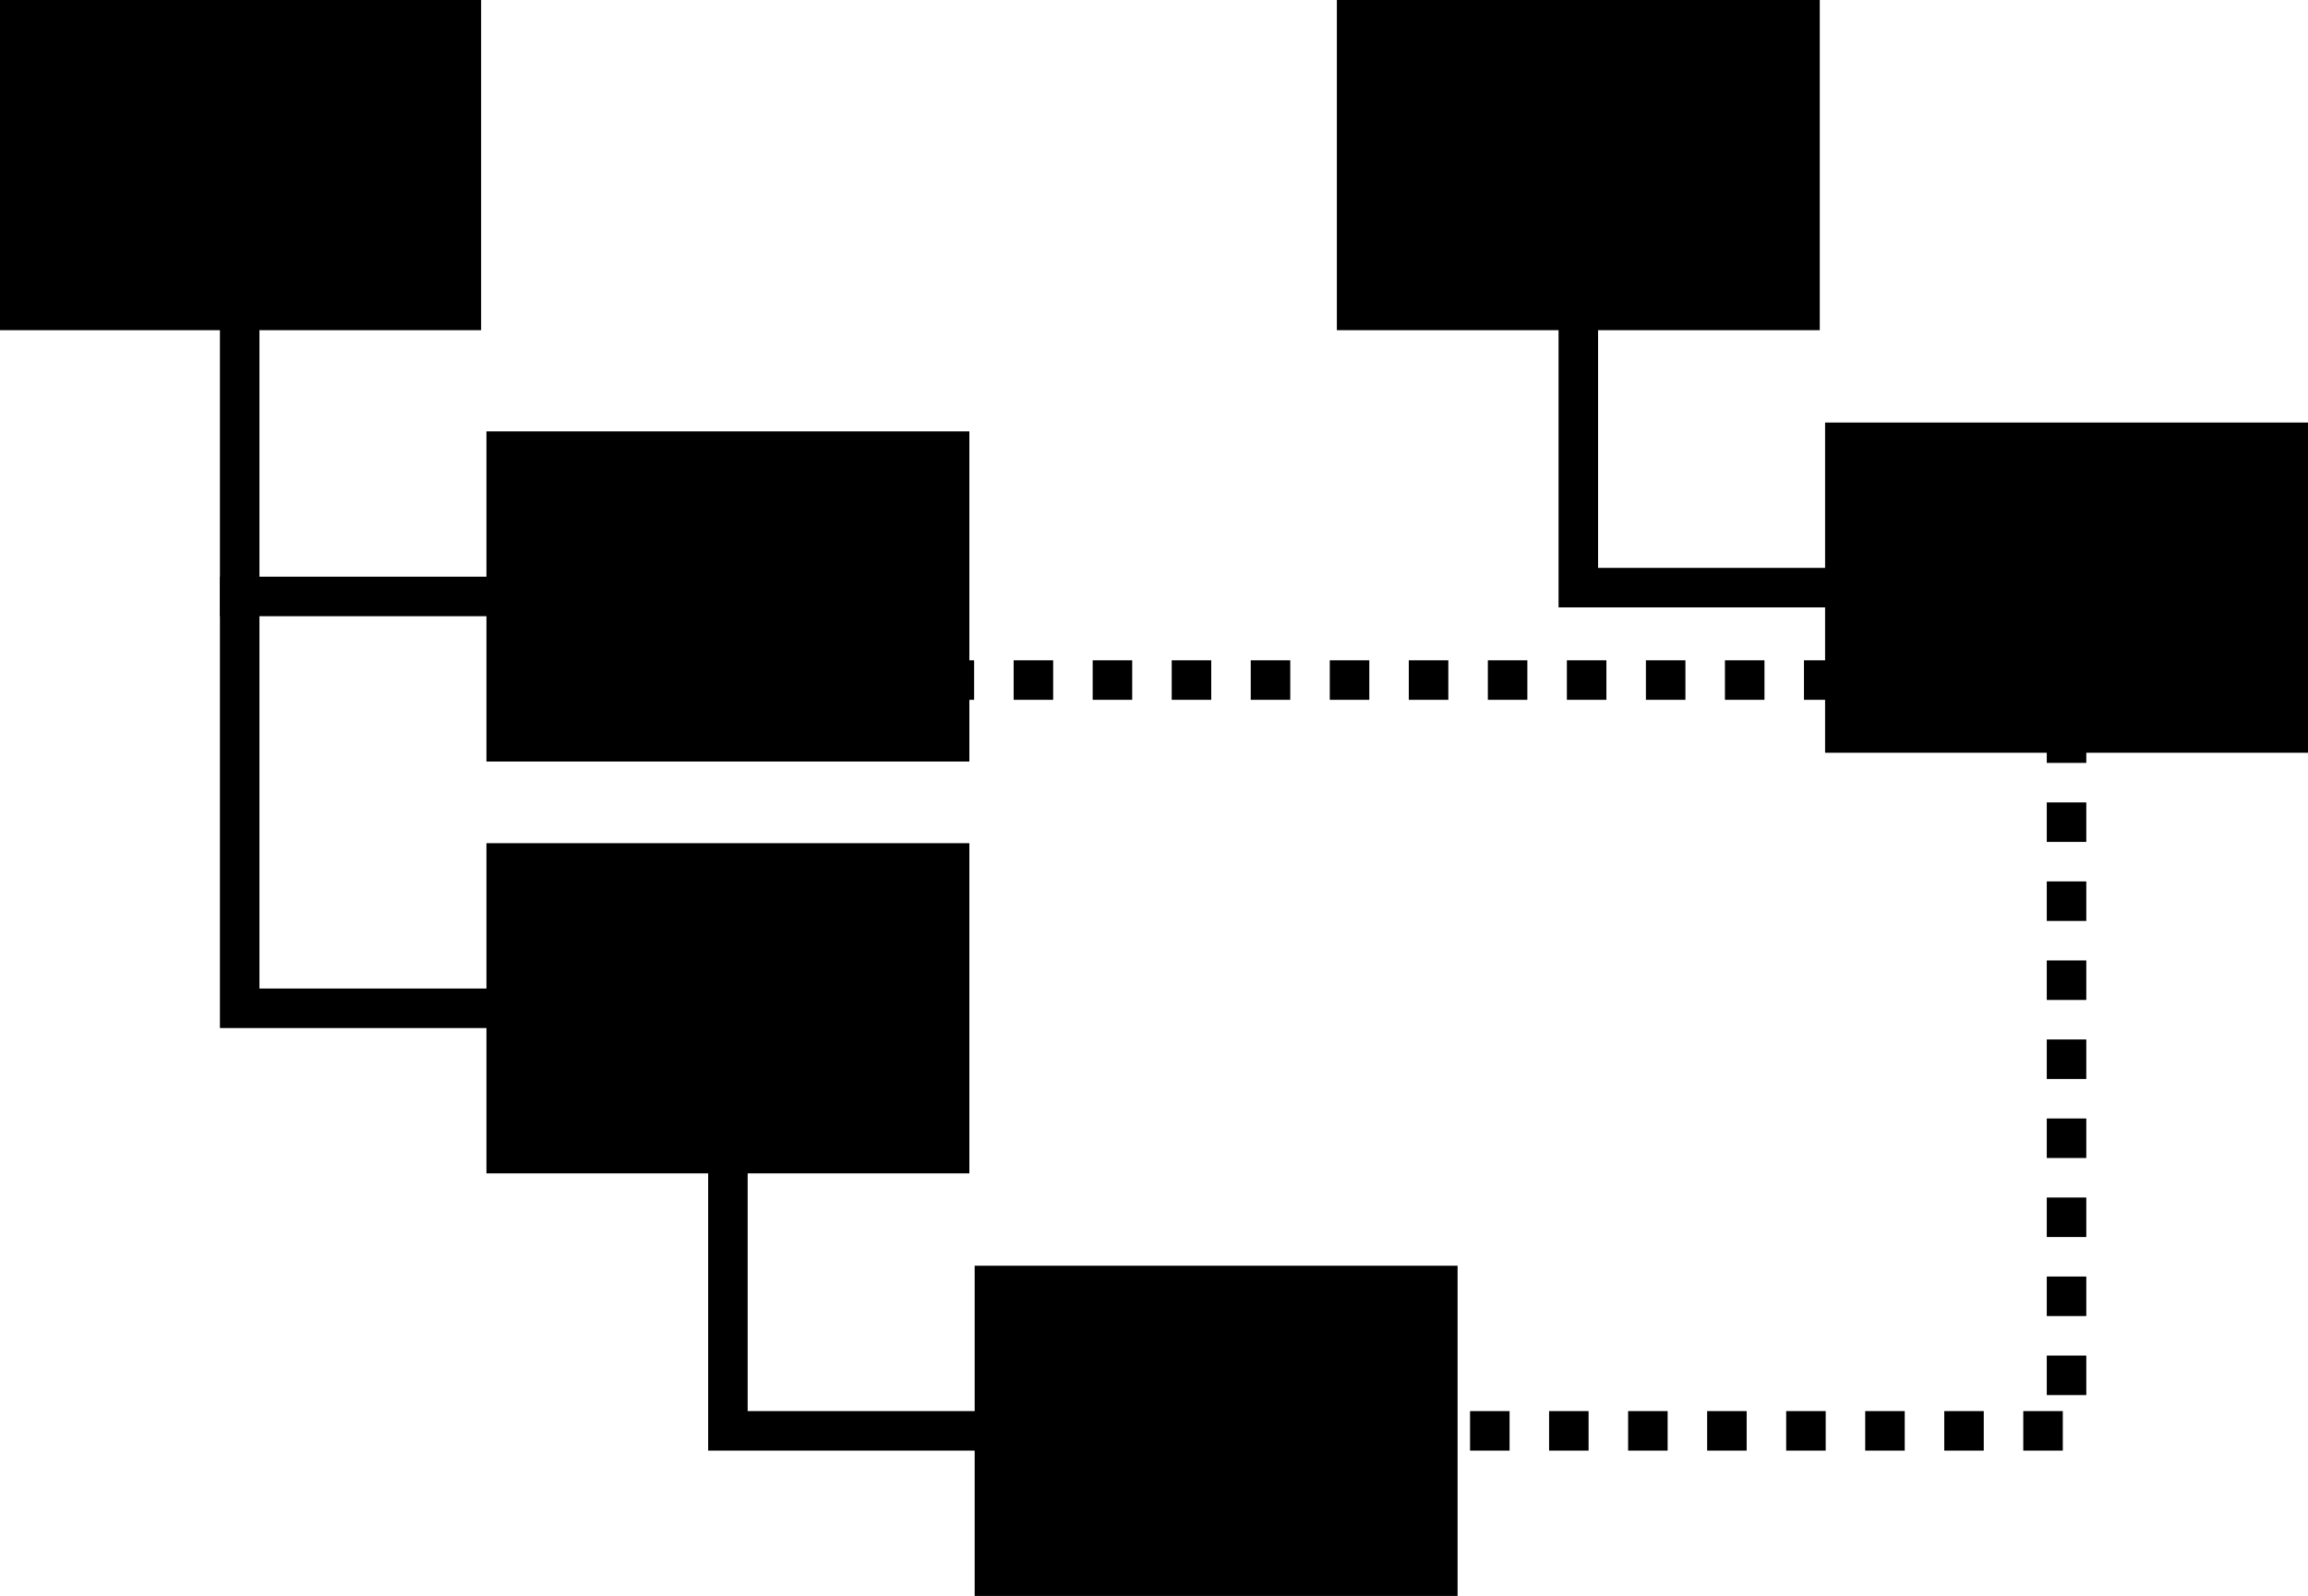 <?xml version="1.0" encoding="UTF-8" standalone="no"?>
<!-- Created with Inkscape (http://www.inkscape.org/) -->

<svg
   version="1.1"
   id="svg5864"
   width="151.855"
   height="105.018"
   viewBox="0 0 151.855 105.018"
   sodipodi:docname="model.svg"
   inkscape:version="1.2.2 (732a01da63, 2022-12-09)"
   xmlns:inkscape="http://www.inkscape.org/namespaces/inkscape"
   xmlns:sodipodi="http://sodipodi.sourceforge.net/DTD/sodipodi-0.dtd"
   xmlns="http://www.w3.org/2000/svg"
   xmlns:svg="http://www.w3.org/2000/svg">
  <defs
     id="defs5868" />
  <sodipodi:namedview
     id="namedview5866"
     pagecolor="#ffffff"
     bordercolor="#666666"
     borderopacity="1.0"
     inkscape:showpageshadow="2"
     inkscape:pageopacity="0.0"
     inkscape:pagecheckerboard="0"
     inkscape:deskcolor="#d1d1d1"
     showgrid="false"
     inkscape:zoom="12.106832"
     inkscape:cx="82.92838"
     inkscape:cy="37.871177"
     inkscape:window-width="3721"
     inkscape:window-height="2131"
     inkscape:window-x="2510"
     inkscape:window-y="-9"
     inkscape:window-maximized="1"
     inkscape:current-layer="layer2" />
  <g
     inkscape:groupmode="layer"
     id="layer2"
     inkscape:label="vector">
    <rect
       style="fill:#000000;stroke:none;stroke-width:15;stroke-linecap:round;stroke-linejoin:round;-inkscape-stroke:none;stop-color:#000000"
       id="rect6407"
       width="31.773"
       height="21.727"
       x="-0.117"
       y="1.5405509e-07" />
    <rect
       style="fill:#000000;stroke:none;stroke-width:15;stroke-linecap:round;stroke-linejoin:round;-inkscape-stroke:none;stop-color:#000000"
       id="rect6461"
       width="31.773"
       height="21.727"
       x="32.006"
       y="28.385" />
    <rect
       style="fill:#000000;stroke:none;stroke-width:15;stroke-linecap:round;stroke-linejoin:round;-inkscape-stroke:none;stop-color:#000000"
       id="rect6463"
       width="31.773"
       height="21.727"
       x="32.006"
       y="55.485" />
    <path
       style="fill:none;stroke:#000000;stroke-width:2.6;stroke-linecap:butt;stroke-linejoin:miter;stroke-dasharray:none;stroke-opacity:1"
       d="M 33.218,39.249 H 14.47"
       id="path6467"
       sodipodi:nodetypes="cc" />
    <rect
       style="fill:#000000;stroke:none;stroke-width:15;stroke-linecap:round;stroke-linejoin:round;-inkscape-stroke:none;stop-color:#000000"
       id="rect6469"
       width="31.773"
       height="21.727"
       x="64.129"
       y="83.291" />
    <path
       id="path6473"
       style="fill:none;stroke:#000000;stroke-width:2.6;stroke-linecap:butt;stroke-linejoin:miter;stroke-dasharray:none;stroke-opacity:1"
       d="m 65.341,94.155 -17.448,3e-6 0,-18.544"
       sodipodi:nodetypes="ccc" />
    <path
       id="path6475"
       style="fill:none;stroke:#000000;stroke-width:2.6;stroke-linecap:butt;stroke-linejoin:miter;stroke-dasharray:none;stroke-opacity:1"
       d="m 33.218,66.349 -17.448,0 0,-45.644"
       sodipodi:nodetypes="ccc" />
    <rect
       style="fill:#000000;stroke:none;stroke-width:15;stroke-linecap:round;stroke-linejoin:round;-inkscape-stroke:none;stop-color:#000000"
       id="rect6477"
       width="31.773"
       height="21.727"
       x="87.959"
       y="1.540551e-07" />
    <rect
       style="fill:#000000;stroke:none;stroke-width:15;stroke-linecap:round;stroke-linejoin:round;-inkscape-stroke:none;stop-color:#000000"
       id="rect6479"
       width="31.773"
       height="21.727"
       x="120.082"
       y="27.806" />
    <path
       id="path6483"
       style="fill:none;stroke:#000000;stroke-width:2.6;stroke-linecap:butt;stroke-linejoin:miter;stroke-dasharray:none;stroke-opacity:1"
       d="m 121.293,38.669 -17.448,3e-6 0,-18.544"
       sodipodi:nodetypes="ccc" />
    <path
       id="path6487"
       style="fill:none;stroke:#000000;stroke-width:2.6;stroke-linecap:butt;stroke-linejoin:miter;stroke-dasharray:2.6, 2.6;stroke-dashoffset:0;stroke-opacity:1"
       d="m 135.968,47.601 0,46.554 -41.497,2e-6"
       sodipodi:nodetypes="ccc" />
    <path
       id="path6490"
       style="fill:none;stroke:#000000;stroke-width:2.6;stroke-linecap:butt;stroke-linejoin:miter;stroke-dasharray:2.6, 2.6;stroke-dashoffset:0;stroke-opacity:1"
       d="m 121.293,44.751 -58.858,2e-6"
       sodipodi:nodetypes="cc" />
  </g>
</svg>
